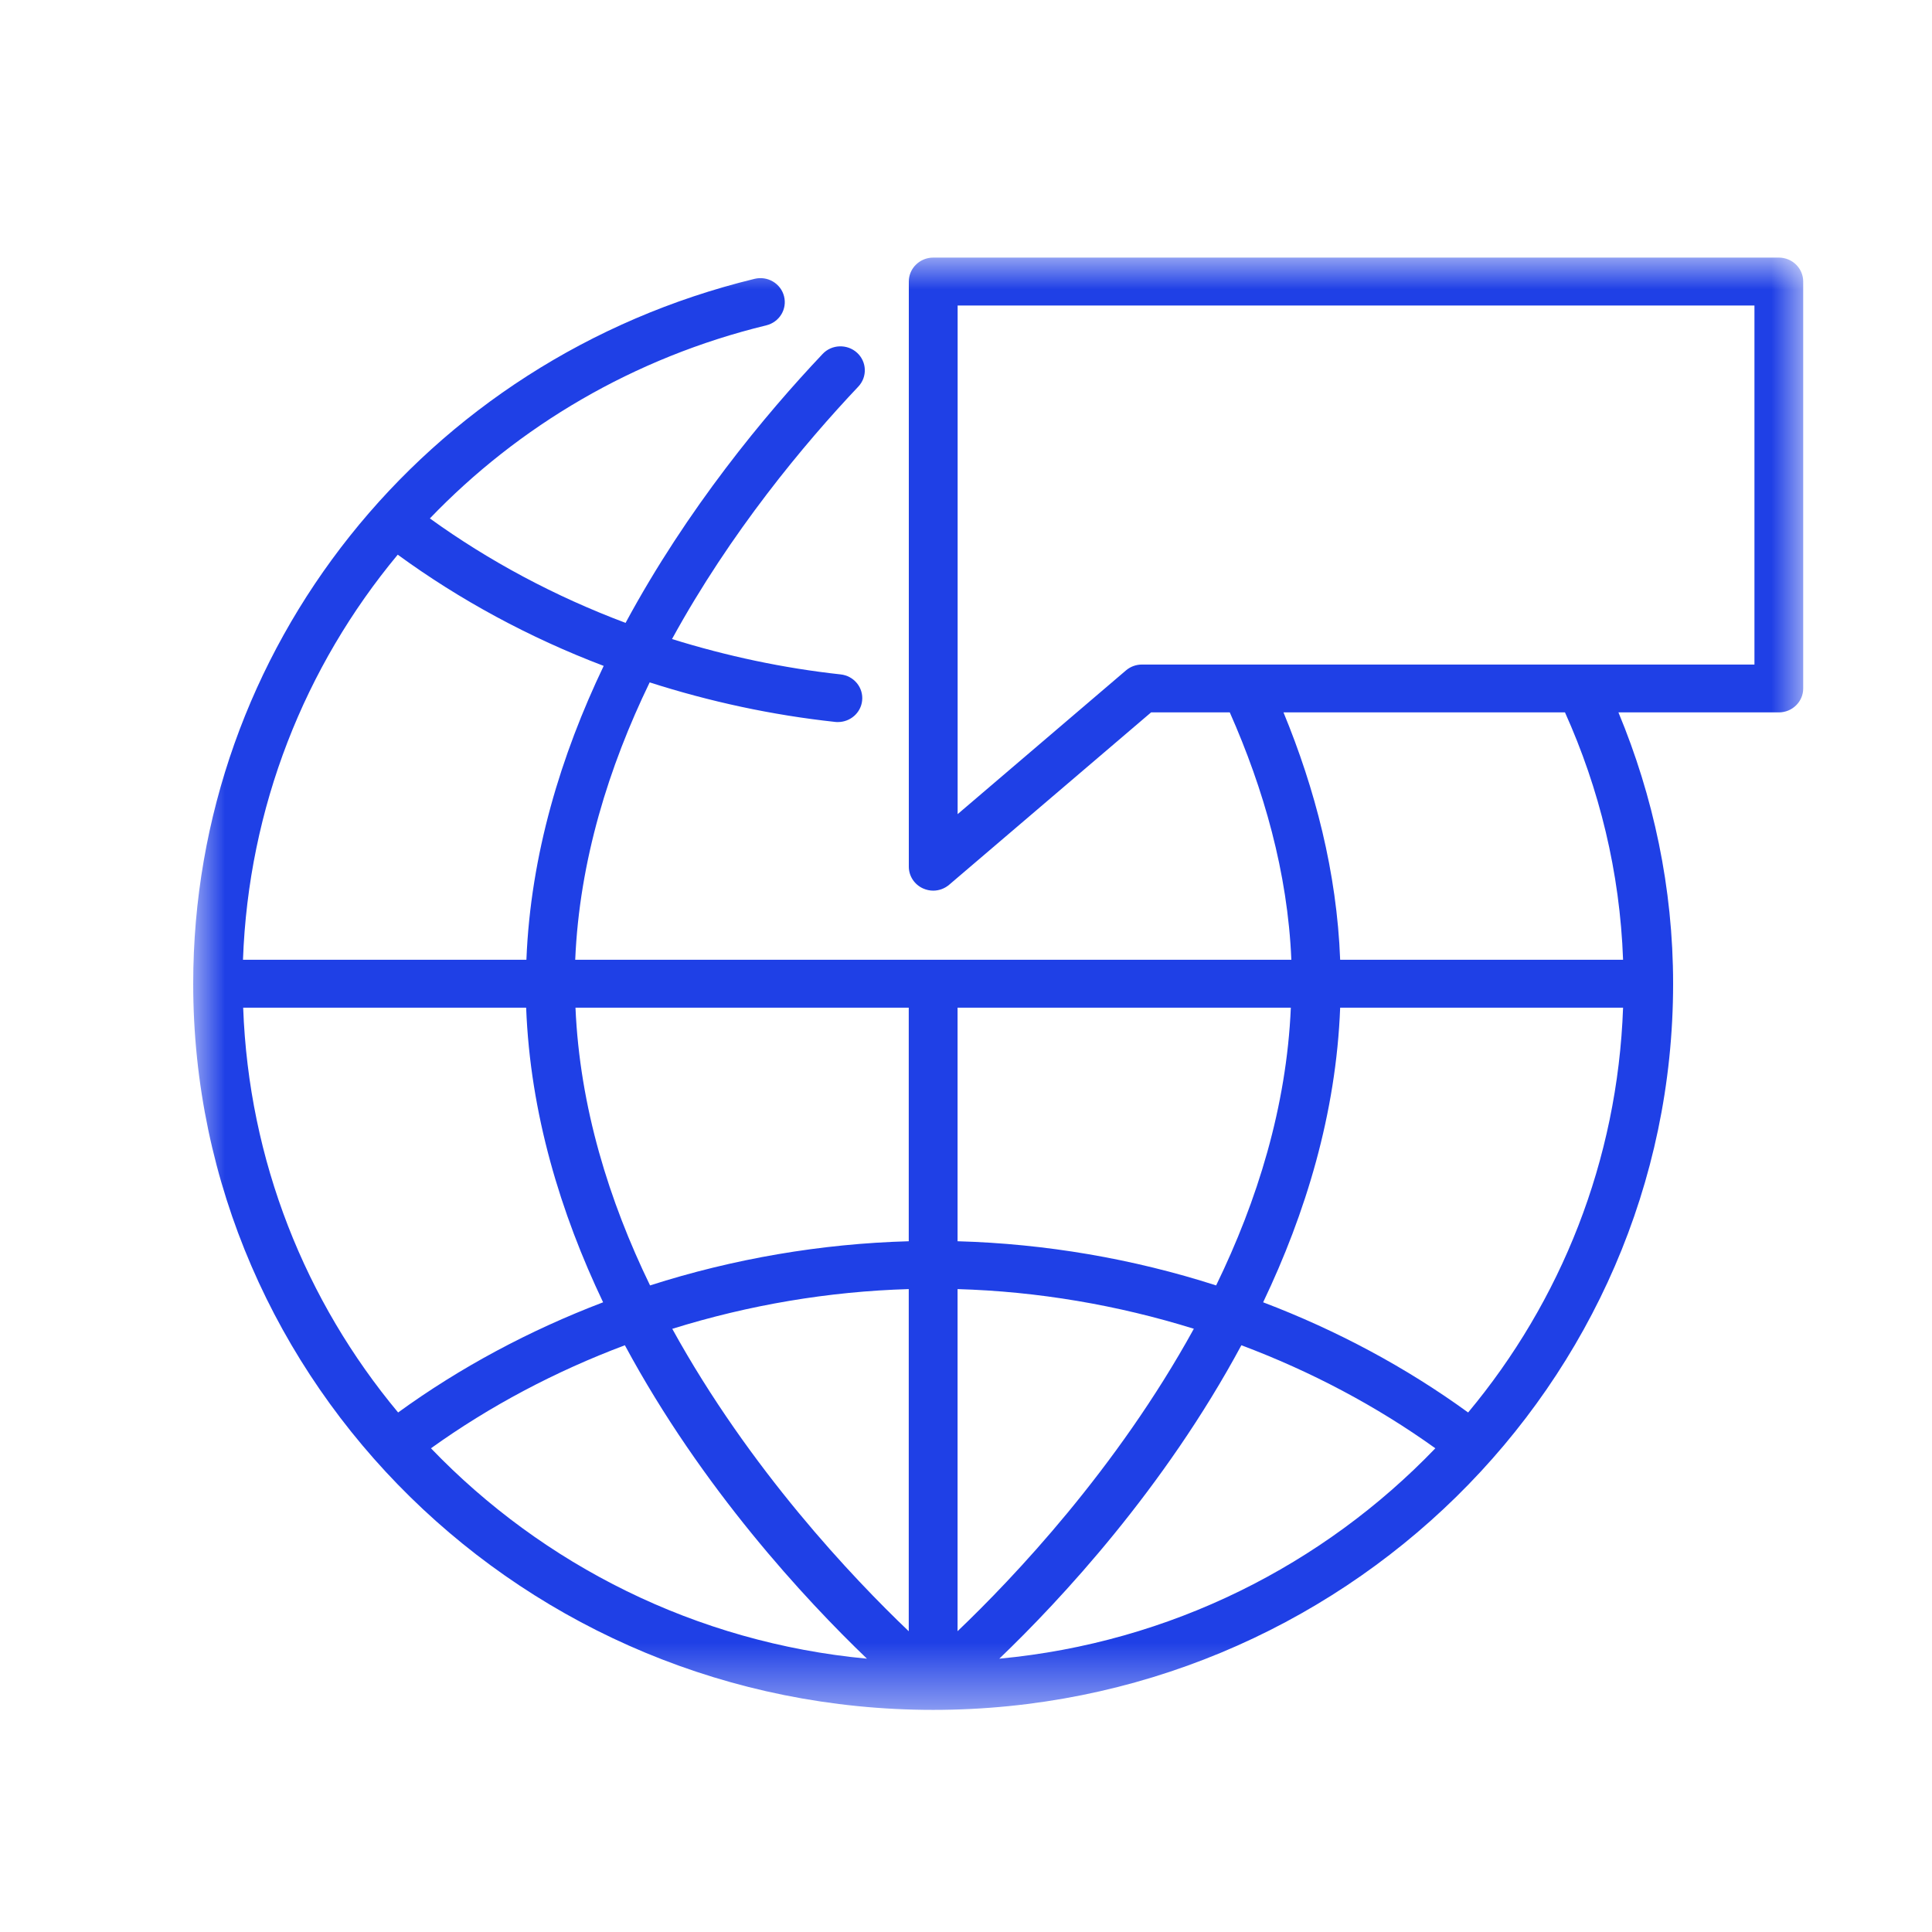 <?xml version="1.0" encoding="UTF-8"?>
<svg width="30px" height="30px" viewBox="0 0 30 30" version="1.1" xmlns="http://www.w3.org/2000/svg" xmlns:xlink="http://www.w3.org/1999/xlink">
    <!-- Generator: Sketch 60.1 (88133) - https://sketch.com -->
    <title>核心优势icon1</title>
    <desc>Created with Sketch.</desc>
    <defs>
        <polygon id="path-1" points="0 0 24.999 0 24.999 22.551 0 22.551"></polygon>
    </defs>
    <g id="核心优势icon1" stroke="none" stroke-width="1" fill="none" fill-rule="evenodd">
        <g id="Group-3" transform="translate(3, 4)">
            <mask id="mask-2" fill="white">
                <use xlink:href="#path-1"></use>
            </mask>
            <g id="Clip-2"></g>
            <path d="M24.243,6.319 L14.732,6.319 C14.641,6.319 14.553,6.351 14.484,6.41 L11.87,8.642 L11.87,0.744 L24.243,0.744 L24.243,6.319 Z M22.203,10.903 L17.81,10.903 C17.758,9.541 17.419,8.249 16.93,7.062 L21.301,7.062 C21.833,8.245 22.154,9.539 22.203,10.903 L22.203,10.903 Z M19.797,17.933 C18.834,17.233 17.759,16.657 16.614,16.222 C17.274,14.839 17.747,13.293 17.81,11.647 L22.203,11.647 C22.118,14.026 21.236,16.207 19.797,17.933 L19.797,17.933 Z M12.517,21.756 C13.467,20.845 15.078,19.116 16.276,16.889 C17.358,17.295 18.375,17.834 19.288,18.489 C17.551,20.297 15.178,21.507 12.517,21.756 L12.517,21.756 Z M11.869,21.329 L11.869,16.017 C13.112,16.053 14.353,16.264 15.538,16.633 C14.338,18.814 12.736,20.501 11.869,21.329 L11.869,21.329 Z M11.869,11.647 L17.044,11.647 C16.978,13.186 16.523,14.647 15.884,15.96 C14.59,15.544 13.23,15.312 11.869,15.274 L11.869,11.647 Z M11.111,15.274 C9.749,15.312 8.389,15.545 7.094,15.96 C6.457,14.648 6.002,13.187 5.936,11.647 L11.111,11.647 L11.111,15.274 Z M11.111,21.33 C10.244,20.503 8.641,18.816 7.439,16.634 C8.626,16.264 9.867,16.053 11.111,16.017 L11.111,21.33 Z M3.692,18.489 C4.604,17.834 5.622,17.295 6.703,16.889 C7.901,19.116 9.513,20.845 10.462,21.756 C7.803,21.507 5.429,20.297 3.692,18.489 L3.692,18.489 Z M3.182,17.933 C1.744,16.208 0.862,14.026 0.776,11.647 L5.17,11.647 C5.233,13.293 5.706,14.839 6.365,16.222 C5.221,16.658 4.146,17.233 3.182,17.933 L3.182,17.933 Z M3.176,4.613 C4.142,5.318 5.221,5.902 6.374,6.34 C5.714,7.72 5.239,9.266 5.174,10.903 L0.773,10.903 C0.858,8.541 1.73,6.352 3.176,4.613 L3.176,4.613 Z M24.622,0 L11.491,0 C11.282,0 11.112,0.167 11.112,0.371 L11.112,9.458 C11.112,9.603 11.199,9.736 11.334,9.796 C11.384,9.818 11.438,9.83 11.491,9.83 C11.58,9.83 11.669,9.798 11.739,9.738 L14.874,7.062 L16.096,7.062 C16.621,8.249 16.995,9.544 17.052,10.903 L5.932,10.903 C5.997,9.364 6.455,7.903 7.088,6.596 C8.02,6.895 8.988,7.104 9.969,7.21 C9.983,7.212 9.997,7.212 10.011,7.212 C10.201,7.212 10.366,7.072 10.387,6.881 C10.41,6.677 10.26,6.494 10.052,6.472 C9.162,6.375 8.283,6.187 7.435,5.923 C8.344,4.264 9.482,2.898 10.328,2.003 C10.47,1.852 10.461,1.617 10.308,1.477 C10.155,1.338 9.914,1.346 9.773,1.497 C8.877,2.444 7.671,3.898 6.714,5.672 C5.619,5.261 4.593,4.713 3.675,4.05 C5.05,2.618 6.839,1.553 8.899,1.052 C9.102,1.002 9.225,0.802 9.175,0.602 C9.125,0.403 8.922,0.28 8.716,0.33 C3.584,1.579 -0,6.079 -0,11.275 C-0,17.492 5.155,22.551 11.49,22.551 C17.825,22.551 22.98,17.492 22.98,11.275 C22.98,9.783 22.672,8.364 22.131,7.062 L24.622,7.062 C24.831,7.062 25,6.895 25,6.691 L25,0.371 C25,0.167 24.831,0 24.622,0 L24.622,0 Z" id="Fill-1" fill="#1F40E6" mask="url(#mask-2)"></path>
        </g>
    </g>
</svg>